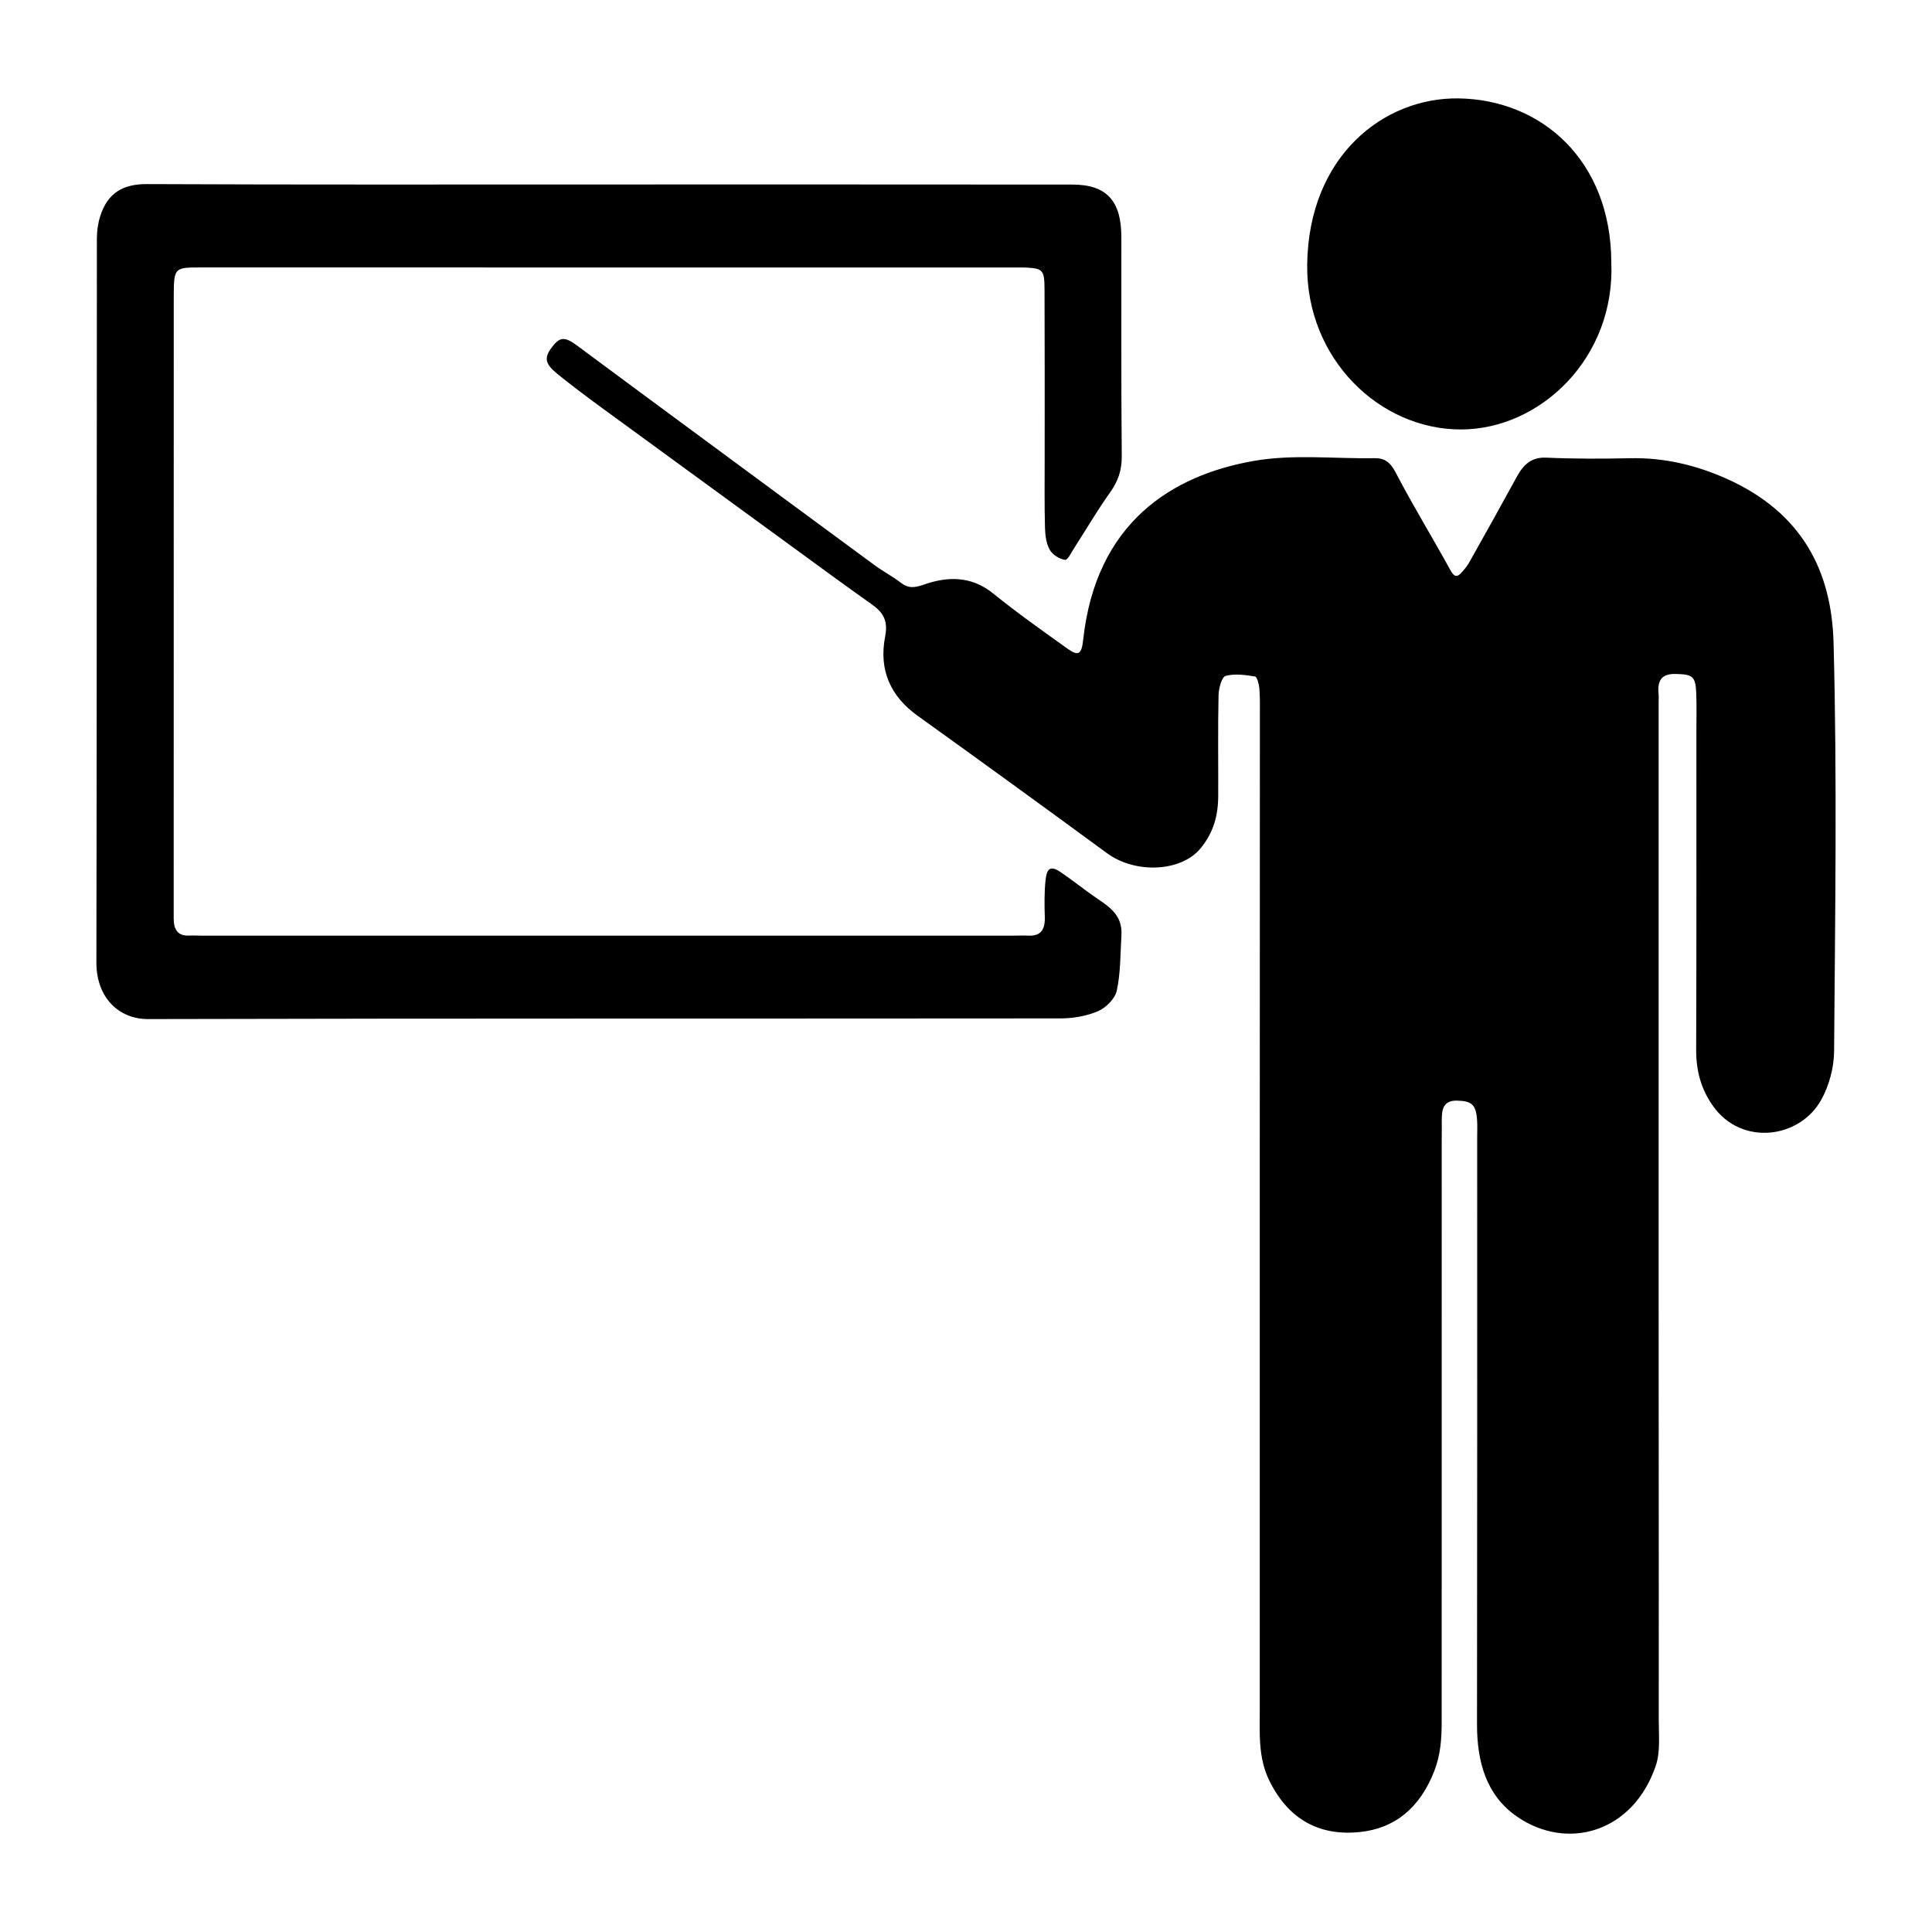 <svg xmlns="http://www.w3.org/2000/svg" xmlns:xlink="http://www.w3.org/1999/xlink" version="1.1" x="0px" y="0px" viewBox="0 0 100 100" enable-background="new 0 0 100 100" xml:space="preserve"><g><g><path fill-rule="evenodd" clip-rule="evenodd" d="M94.905,33.278c-0.098-3.685-1.596-6.733-5.534-8.498    c-1.596-0.713-3.238-1.097-4.978-1.063c-1.452,0.032-2.91,0.035-4.363-0.029c-0.75-0.032-1.168,0.344-1.514,0.98    c-0.809,1.482-1.633,2.953-2.459,4.425c-0.111,0.198-0.256,0.375-0.407,0.542c-0.232,0.253-0.375,0.24-0.573-0.116    c-0.925-1.688-1.932-3.323-2.819-5.029c-0.279-0.544-0.57-0.785-1.114-0.774c-2.087,0.034-4.219-0.217-6.258,0.143    c-4.255,0.747-8.162,3.217-8.82,9.253c-0.082,0.758-0.243,0.872-0.818,0.459c-1.295-0.927-2.597-1.846-3.839-2.85    c-1.143-0.927-2.375-0.888-3.597-0.46c-0.494,0.175-0.804,0.198-1.205-0.113c-0.418-0.323-0.889-0.565-1.315-0.877    c-2.94-2.161-5.875-4.33-8.811-6.496c-2.205-1.627-4.409-3.251-6.609-4.887c-0.639-0.473-0.898-0.465-1.316,0.098    c-0.401,0.544-0.354,0.843,0.308,1.379c0.705,0.57,1.43,1.115,2.16,1.651c3.342,2.443,6.689,4.882,10.035,7.323    c1.347,0.98,2.689,1.97,4.048,2.93c0.582,0.409,0.875,0.829,0.709,1.675c-0.344,1.757,0.296,3.114,1.688,4.11    c3.276,2.351,6.538,4.718,9.792,7.106c1.475,1.083,3.833,0.967,4.835-0.238c0.684-0.824,0.922-1.714,0.924-2.745    c0.006-1.73-0.021-3.463,0.017-5.193c0.005-0.351,0.168-0.946,0.364-0.998c0.476-0.132,1.02-0.05,1.524,0.029    c0.103,0.016,0.206,0.394,0.225,0.613c0.037,0.481,0.026,0.967,0.026,1.45C65.208,56.77,65.2,68.795,65.206,88.488    c0,1.235-0.088,2.478,0.485,3.658c1.009,2.068,2.637,2.888,4.681,2.682c1.828-0.186,3.123-1.258,3.862-3.148    c0.336-0.859,0.387-1.702,0.387-2.582c0.002-12.563,0.002-17.461,0.002-30.026c0-0.362,0.008-0.725,0.003-1.086    c-0.005-0.584,0.092-1.031,0.786-1.018c0.767,0.017,0.996,0.206,1.044,1.044c0.016,0.282,0.003,0.565,0.003,0.848    c0,12.685,0.006,17.702-0.009,30.387c-0.002,1.96,0.484,3.68,2.068,4.779c2.584,1.785,6,0.848,7.186-2.634    c0.244-0.722,0.151-1.593,0.153-2.394c0.005-7.531,0-5.861-0.002-13.393c-0.004-2.335,0-6.203-0.004-8.541    c0-10.229,0-20.457,0-30.685c0-0.161,0.011-0.325-0.005-0.483c-0.068-0.716,0.201-1.03,0.888-1.012    c0.866,0.019,1.025,0.111,1.063,0.975c0.028,0.685,0.008,1.369,0.008,2.053c0,5.479,0.008,10.955-0.011,16.43    c-0.002,1.092,0.256,2.04,0.875,2.909c1.48,2.082,4.49,1.688,5.608-0.341c0.398-0.725,0.651-1.654,0.656-2.491    C94.984,47.372,95.093,40.318,94.905,33.278z M56.586,46.367c-0.561-0.394-1.099-0.824-1.662-1.209    c-0.512-0.354-0.734-0.264-0.805,0.386c-0.069,0.636-0.059,1.286-0.04,1.928c0.019,0.655-0.22,0.988-0.848,0.956    c-0.299-0.013-0.596,0.002-0.895,0.002c-13.958,0-27.916,0-41.874,0c-0.224,0-0.448-0.016-0.671-0.005    c-0.581,0.032-0.803-0.306-0.8-0.885c0.002-0.565,0-1.128,0-1.693c0.001-9.946,0.002-19.892,0.002-29.84    c0-0.201-0.001-0.402,0-0.603c0.008-1.556,0.008-1.561,1.415-1.561c14.069,0,28.139,0,42.208,0.003c0.151,0,0.3-0.005,0.447,0.002    c0.916,0.042,0.998,0.113,1.002,1.146c0.013,2.9,0.007,5.798,0.007,8.699c0,1.207-0.016,2.417,0.016,3.624    c0.011,0.386,0.066,0.825,0.249,1.142c0.15,0.261,0.504,0.48,0.793,0.52c0.137,0.019,0.337-0.414,0.496-0.655    c0.613-0.951,1.188-1.933,1.841-2.85c0.405-0.571,0.6-1.133,0.595-1.862c-0.035-3.786-0.016-7.571-0.021-11.356    c-0.005-1.868-0.771-2.7-2.527-2.703c-8.023-0.008-16.047-0.005-24.071-0.005c-7.948,0-15.898,0.016-23.847-0.019    C6.394,9.524,5.572,9.965,5.184,11.2c-0.117,0.367-0.17,0.776-0.17,1.167c-0.011,12.484,0,24.968-0.025,37.45    c-0.002,1.833,1.174,2.936,2.676,2.93c15.749-0.04,31.498-0.019,47.247-0.035c0.646-0.002,1.334-0.121,1.931-0.377    c0.401-0.175,0.872-0.64,0.961-1.06c0.202-0.919,0.181-1.894,0.241-2.848C58.12,47.279,57.299,46.872,56.586,46.367z     M75.616,22.229c4.107-0.003,7.995-3.696,7.785-8.654c-0.02-5.272-3.609-8.421-7.909-8.482c-3.862-0.056-7.764,2.977-7.832,8.611    C67.602,18.556,71.387,22.231,75.616,22.229z"/></g></g></svg>
